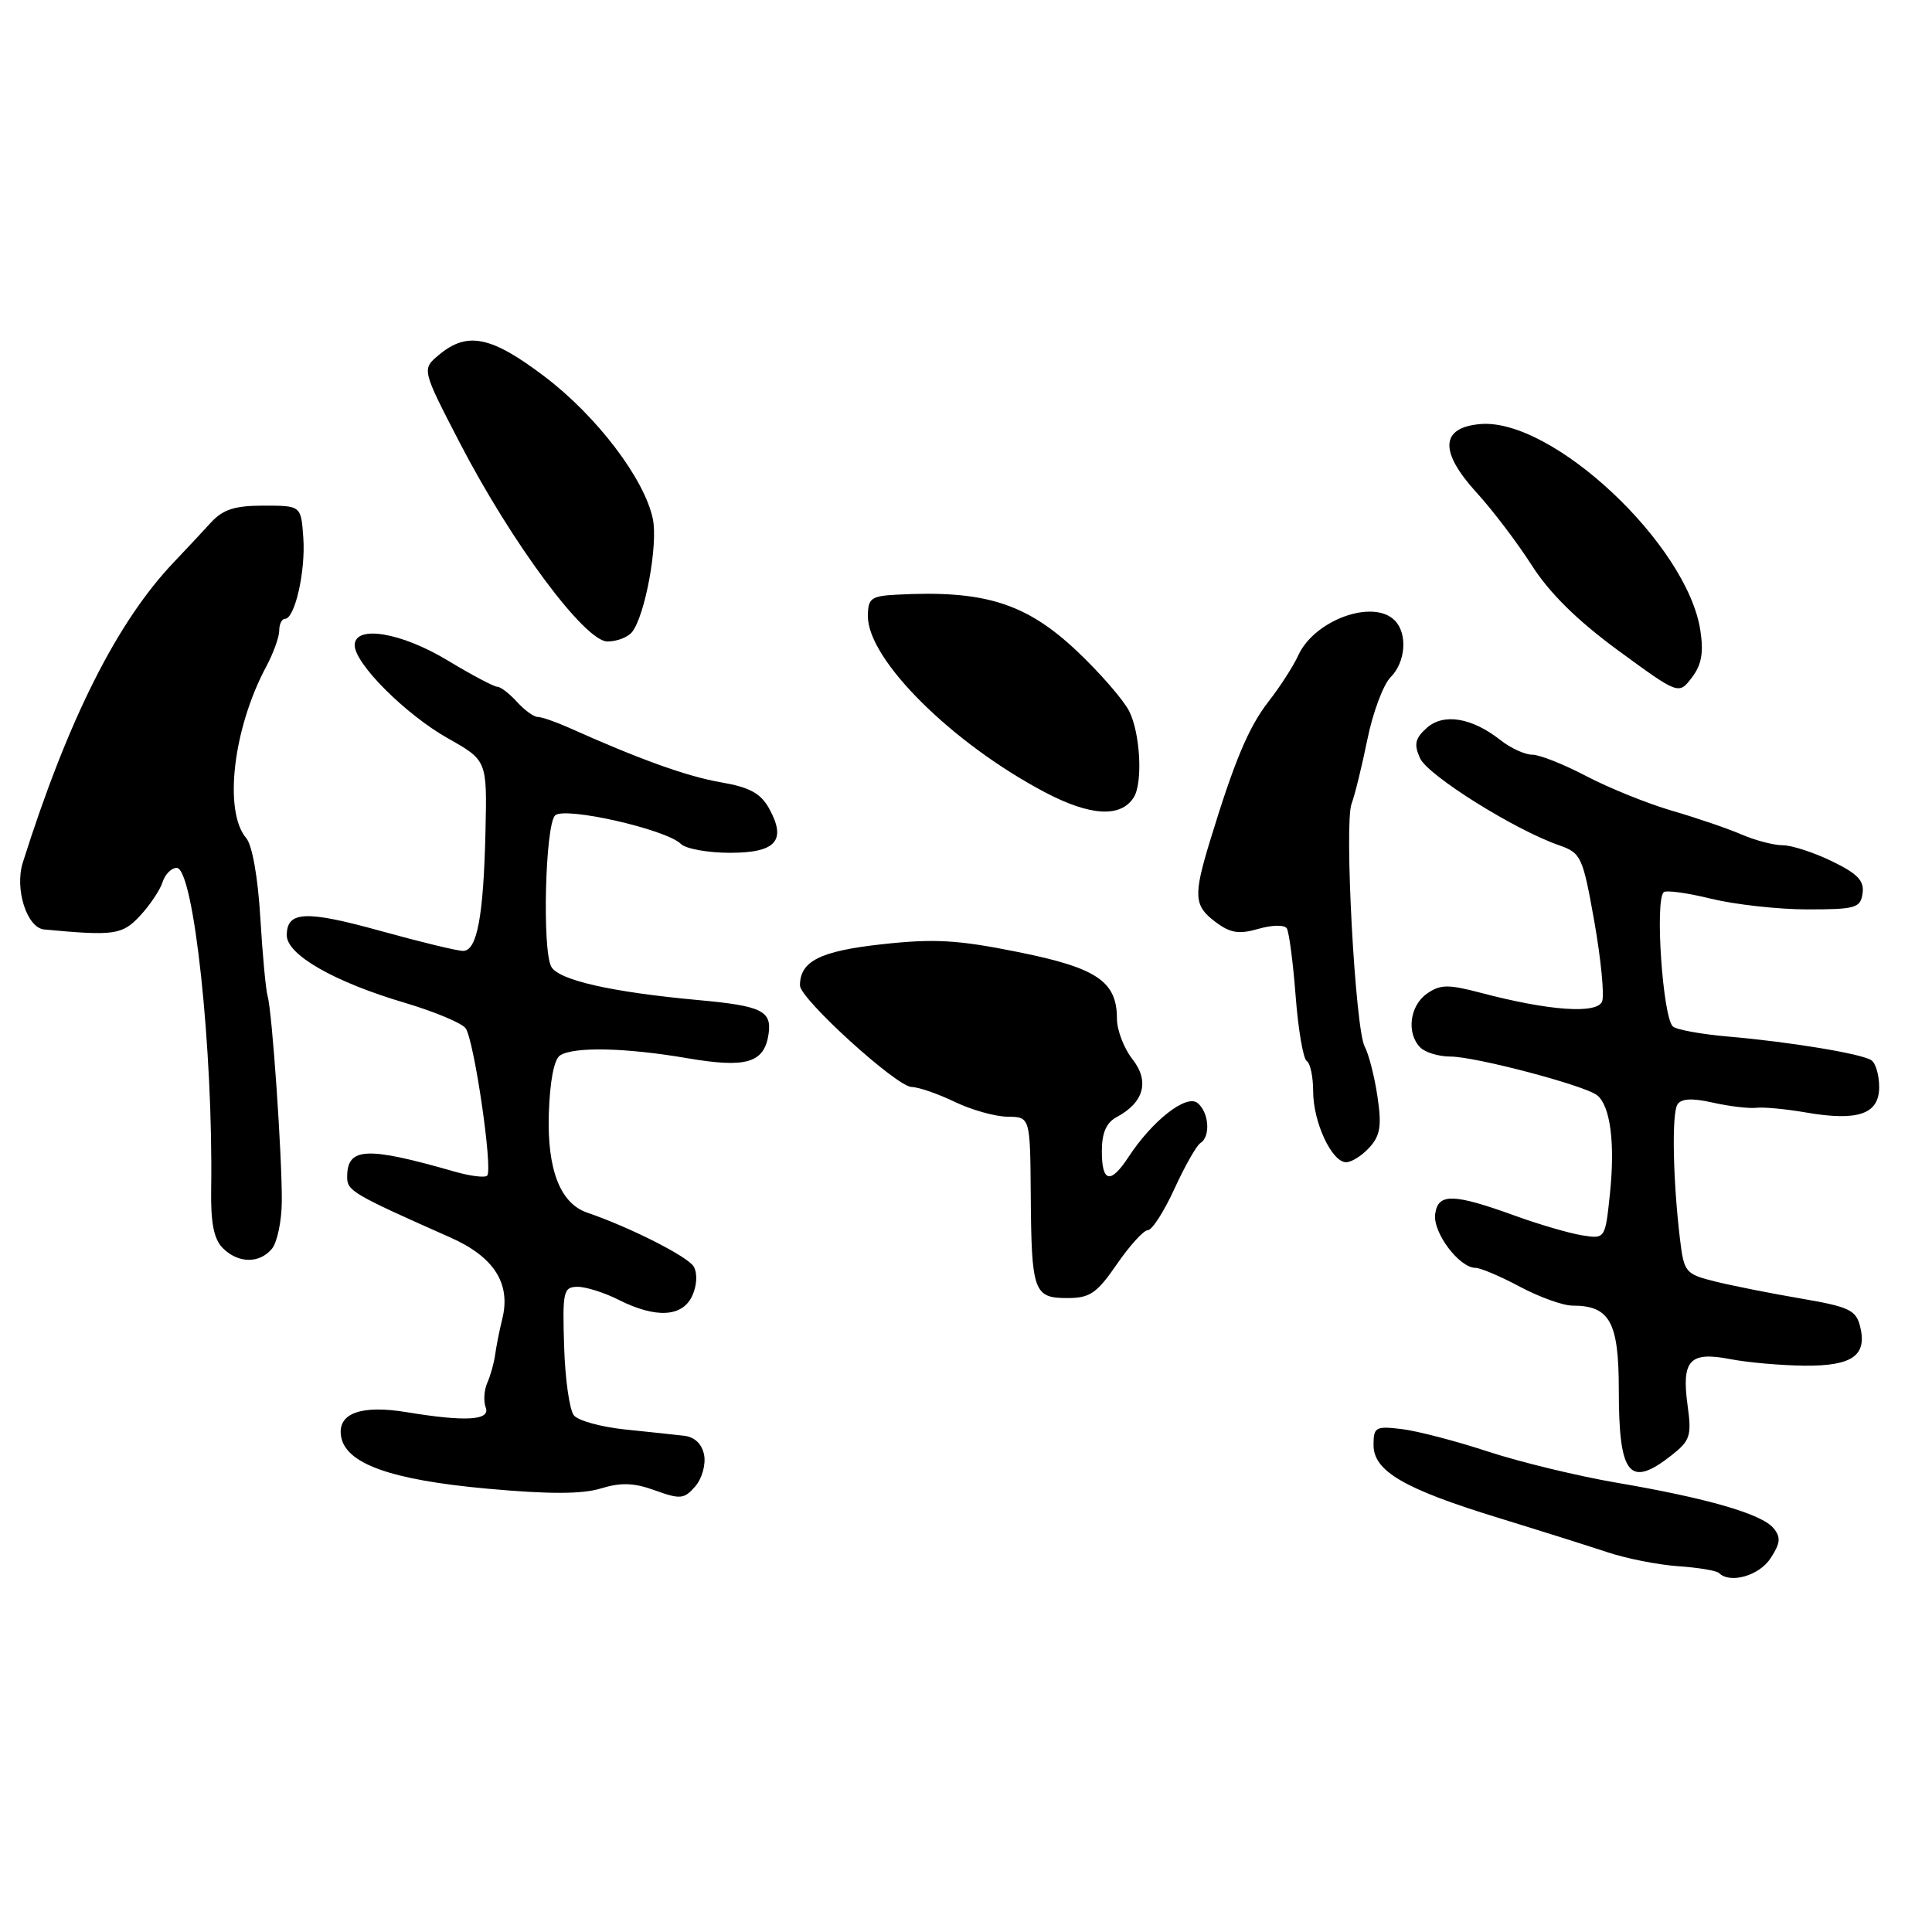 <?xml version="1.0" encoding="UTF-8" standalone="no"?>
<!DOCTYPE svg PUBLIC "-//W3C//DTD SVG 1.1//EN" "http://www.w3.org/Graphics/SVG/1.1/DTD/svg11.dtd" >
<svg xmlns="http://www.w3.org/2000/svg" xmlns:xlink="http://www.w3.org/1999/xlink" version="1.1" viewBox="0 0 256 256">
 <g >
 <path fill="currentColor"
d=" M 234.60 206.49 C 235.92 204.47 236.00 203.70 234.99 202.48 C 233.42 200.60 226.20 198.51 214.17 196.46 C 209.05 195.58 201.40 193.73 197.17 192.34 C 192.95 190.95 187.81 189.61 185.75 189.36 C 182.28 188.94 182.00 189.10 182.00 191.47 C 182.00 194.93 186.03 197.28 198.50 201.11 C 204.00 202.80 210.53 204.86 213.00 205.68 C 215.47 206.51 219.68 207.34 222.35 207.53 C 225.02 207.71 227.45 208.12 227.77 208.43 C 229.23 209.89 233.09 208.80 234.60 206.49 Z  M 93.30 192.80 C 93.03 191.35 92.05 190.41 90.68 190.25 C 89.48 190.11 85.93 189.73 82.80 189.41 C 79.66 189.08 76.62 188.25 76.05 187.55 C 75.47 186.86 74.88 182.75 74.75 178.41 C 74.52 171.13 74.65 170.54 76.50 170.51 C 77.60 170.49 80.07 171.27 81.99 172.24 C 86.91 174.72 90.44 174.52 91.73 171.69 C 92.35 170.33 92.43 168.74 91.93 167.84 C 91.20 166.53 83.48 162.62 77.81 160.68 C 74.24 159.47 72.50 154.99 72.72 147.63 C 72.86 143.25 73.41 140.36 74.22 139.84 C 76.07 138.67 82.90 138.82 91.03 140.21 C 98.90 141.56 101.27 140.86 101.84 137.01 C 102.29 133.95 100.92 133.28 92.58 132.52 C 80.99 131.46 74.00 129.87 73.04 128.08 C 71.83 125.82 72.25 109.35 73.55 108.05 C 74.77 106.83 88.29 109.89 90.23 111.83 C 90.87 112.47 93.80 113.00 96.73 113.00 C 102.85 113.00 104.27 111.37 101.89 107.09 C 100.77 105.10 99.29 104.30 95.47 103.65 C 91.03 102.88 84.74 100.62 75.35 96.41 C 73.62 95.64 71.77 95.00 71.25 95.00 C 70.73 95.00 69.50 94.10 68.50 93.00 C 67.50 91.90 66.33 91.00 65.90 91.00 C 65.46 91.00 62.49 89.43 59.30 87.50 C 53.11 83.77 47.00 82.78 47.00 85.50 C 47.00 87.93 53.73 94.66 59.33 97.82 C 64.54 100.76 64.54 100.76 64.33 110.13 C 64.07 121.42 63.22 126.00 61.36 126.00 C 60.60 126.00 55.72 124.82 50.52 123.38 C 40.51 120.60 38.00 120.71 38.00 123.93 C 38.00 126.51 44.28 130.11 53.62 132.87 C 57.53 134.03 61.17 135.55 61.69 136.24 C 62.81 137.73 65.34 154.99 64.55 155.78 C 64.25 156.08 62.32 155.84 60.25 155.25 C 48.52 151.88 46.00 152.01 46.00 155.96 C 46.00 157.80 46.71 158.22 59.69 163.98 C 65.46 166.54 67.71 170.07 66.56 174.74 C 66.18 176.26 65.76 178.40 65.61 179.50 C 65.46 180.60 64.99 182.29 64.56 183.25 C 64.14 184.21 64.05 185.68 64.36 186.50 C 65.02 188.21 61.70 188.41 53.88 187.12 C 47.88 186.13 44.75 187.25 45.18 190.24 C 45.70 193.92 51.69 196.09 64.60 197.26 C 72.76 198.00 77.12 197.99 79.61 197.23 C 82.28 196.41 84.01 196.47 86.81 197.49 C 90.14 198.69 90.66 198.64 92.12 196.96 C 93.01 195.94 93.54 194.06 93.30 192.80 Z  M 221.48 192.84 C 223.97 190.88 224.17 190.25 223.61 186.19 C 222.80 180.23 223.88 179.05 229.26 180.09 C 231.59 180.54 236.03 180.93 239.13 180.96 C 245.46 181.01 247.44 179.60 246.47 175.74 C 245.93 173.59 244.99 173.15 238.68 172.07 C 234.73 171.40 229.62 170.38 227.33 169.82 C 223.31 168.82 223.14 168.62 222.60 164.14 C 221.67 156.34 221.50 147.56 222.27 146.35 C 222.77 145.56 224.19 145.48 226.95 146.10 C 229.13 146.59 231.72 146.90 232.71 146.79 C 233.69 146.67 236.63 146.95 239.24 147.40 C 246.19 148.61 249.00 147.64 249.00 144.04 C 249.00 142.43 248.52 140.82 247.94 140.47 C 246.55 139.60 237.11 138.05 229.00 137.35 C 225.43 137.04 222.12 136.44 221.66 136.01 C 220.33 134.76 219.27 119.40 220.44 118.23 C 220.74 117.92 223.58 118.31 226.74 119.09 C 229.91 119.86 235.65 120.50 239.50 120.50 C 245.89 120.50 246.53 120.31 246.80 118.37 C 247.04 116.71 246.14 115.76 242.74 114.12 C 240.34 112.95 237.40 112.00 236.22 112.00 C 235.04 112.00 232.59 111.36 230.78 110.58 C 228.98 109.80 224.83 108.38 221.56 107.43 C 218.30 106.48 213.19 104.41 210.21 102.85 C 207.23 101.28 204.00 100.00 203.03 100.00 C 202.06 100.00 200.16 99.13 198.81 98.06 C 195.01 95.07 191.25 94.46 189.02 96.48 C 187.50 97.86 187.33 98.64 188.17 100.48 C 189.21 102.76 200.73 109.97 206.58 112.00 C 209.51 113.03 209.72 113.48 211.26 122.13 C 212.14 127.12 212.60 131.87 212.29 132.69 C 211.64 134.39 205.25 133.94 196.20 131.55 C 191.87 130.41 190.84 130.43 189.07 131.67 C 186.78 133.27 186.34 136.94 188.20 138.80 C 188.86 139.46 190.65 140.00 192.19 140.00 C 195.50 140.00 210.01 143.83 211.63 145.13 C 213.38 146.54 214.02 151.47 213.33 158.12 C 212.70 164.18 212.70 164.18 209.60 163.68 C 207.89 163.40 204.03 162.27 201.00 161.18 C 192.57 158.12 190.56 158.06 190.17 160.85 C 189.82 163.29 193.35 168.00 195.53 168.00 C 196.17 168.00 198.82 169.12 201.40 170.50 C 203.99 171.88 207.12 173.00 208.36 173.00 C 213.31 173.00 214.50 175.16 214.50 184.17 C 214.50 195.49 215.90 197.23 221.48 192.84 Z  M 148.00 167.50 C 149.70 165.03 151.55 163.00 152.10 163.00 C 152.66 163.00 154.24 160.53 155.62 157.52 C 157.00 154.50 158.55 151.78 159.06 151.46 C 160.43 150.61 160.21 147.42 158.69 146.16 C 157.22 144.94 152.71 148.46 149.53 153.31 C 147.15 156.95 146.00 156.69 146.00 152.54 C 146.00 150.11 146.59 148.75 147.98 148.01 C 151.59 146.08 152.35 143.26 150.05 140.34 C 148.92 138.90 148.00 136.49 148.00 134.98 C 148.00 130.03 145.34 128.24 134.85 126.14 C 126.87 124.53 123.75 124.36 116.85 125.12 C 108.66 126.02 106.00 127.36 106.00 130.58 C 106.00 132.35 118.80 143.99 120.79 144.03 C 121.73 144.05 124.30 144.94 126.50 146.00 C 128.70 147.06 131.85 147.95 133.50 147.97 C 136.50 148.00 136.50 148.00 136.58 158.33 C 136.67 171.16 136.97 172.00 141.42 172.00 C 144.42 172.00 145.33 171.38 148.00 167.50 Z  M 36.03 165.47 C 36.73 164.62 37.32 161.81 37.34 159.22 C 37.39 153.30 36.06 134.01 35.46 131.99 C 35.22 131.16 34.78 126.46 34.49 121.55 C 34.18 116.28 33.42 111.98 32.63 111.06 C 29.60 107.51 30.88 96.52 35.29 88.30 C 36.23 86.54 37.00 84.40 37.00 83.55 C 37.00 82.70 37.34 82.00 37.76 82.00 C 39.07 82.00 40.51 75.66 40.19 71.25 C 39.89 67.00 39.89 67.00 34.94 67.00 C 31.09 67.00 29.55 67.50 27.94 69.25 C 26.81 70.49 24.60 72.85 23.03 74.50 C 15.51 82.40 9.02 95.31 3.02 114.30 C 1.92 117.79 3.56 122.94 5.85 123.16 C 15.15 124.03 16.21 123.88 18.57 121.33 C 19.87 119.93 21.21 117.93 21.54 116.89 C 21.87 115.85 22.71 115.00 23.41 115.00 C 25.67 115.00 28.26 139.14 27.98 157.62 C 27.91 162.04 28.34 164.19 29.51 165.37 C 31.56 167.42 34.37 167.46 36.03 165.47 Z  M 181.46 152.04 C 182.90 150.46 183.10 149.16 182.52 145.29 C 182.13 142.66 181.37 139.68 180.83 138.68 C 179.57 136.33 178.10 109.11 179.09 106.50 C 179.51 105.40 180.45 101.58 181.18 98.00 C 181.90 94.43 183.29 90.72 184.25 89.75 C 186.27 87.73 186.54 83.94 184.80 82.20 C 181.93 79.33 174.16 82.16 172.02 86.85 C 171.39 88.24 169.63 90.98 168.10 92.94 C 165.44 96.36 163.58 100.79 160.31 111.50 C 158.12 118.69 158.21 120.01 161.00 122.12 C 163.01 123.64 164.13 123.83 166.74 123.08 C 168.57 122.55 170.21 122.53 170.51 123.02 C 170.81 123.50 171.34 127.54 171.68 131.98 C 172.02 136.43 172.68 140.30 173.15 140.59 C 173.62 140.88 174.00 142.69 174.00 144.61 C 174.00 148.69 176.47 154.00 178.37 154.00 C 179.10 154.00 180.49 153.12 181.46 152.04 Z  M 150.22 105.67 C 151.46 103.73 151.09 97.08 149.60 94.19 C 148.82 92.69 145.74 89.15 142.74 86.31 C 135.95 79.90 130.44 78.17 118.75 78.80 C 115.41 78.98 115.00 79.29 115.00 81.66 C 115.00 87.42 126.17 98.51 138.48 104.99 C 144.47 108.14 148.50 108.37 150.22 105.67 Z  M 225.30 83.50 C 223.54 72.12 205.70 55.40 196.17 56.19 C 190.85 56.64 190.68 59.83 195.68 65.30 C 197.79 67.61 201.07 71.94 202.97 74.91 C 205.31 78.58 209.00 82.22 214.43 86.20 C 222.44 92.06 222.44 92.06 224.18 89.78 C 225.47 88.09 225.76 86.47 225.30 83.50 Z  M 83.75 83.75 C 85.48 81.57 87.20 72.21 86.51 68.79 C 85.43 63.49 79.08 55.13 72.14 49.88 C 65.10 44.54 61.92 43.89 58.19 47.00 C 55.87 48.92 55.87 48.92 60.94 58.71 C 67.82 71.98 77.50 85.00 80.49 85.00 C 81.74 85.00 83.20 84.44 83.75 83.75 Z "/>
</g>
</svg>